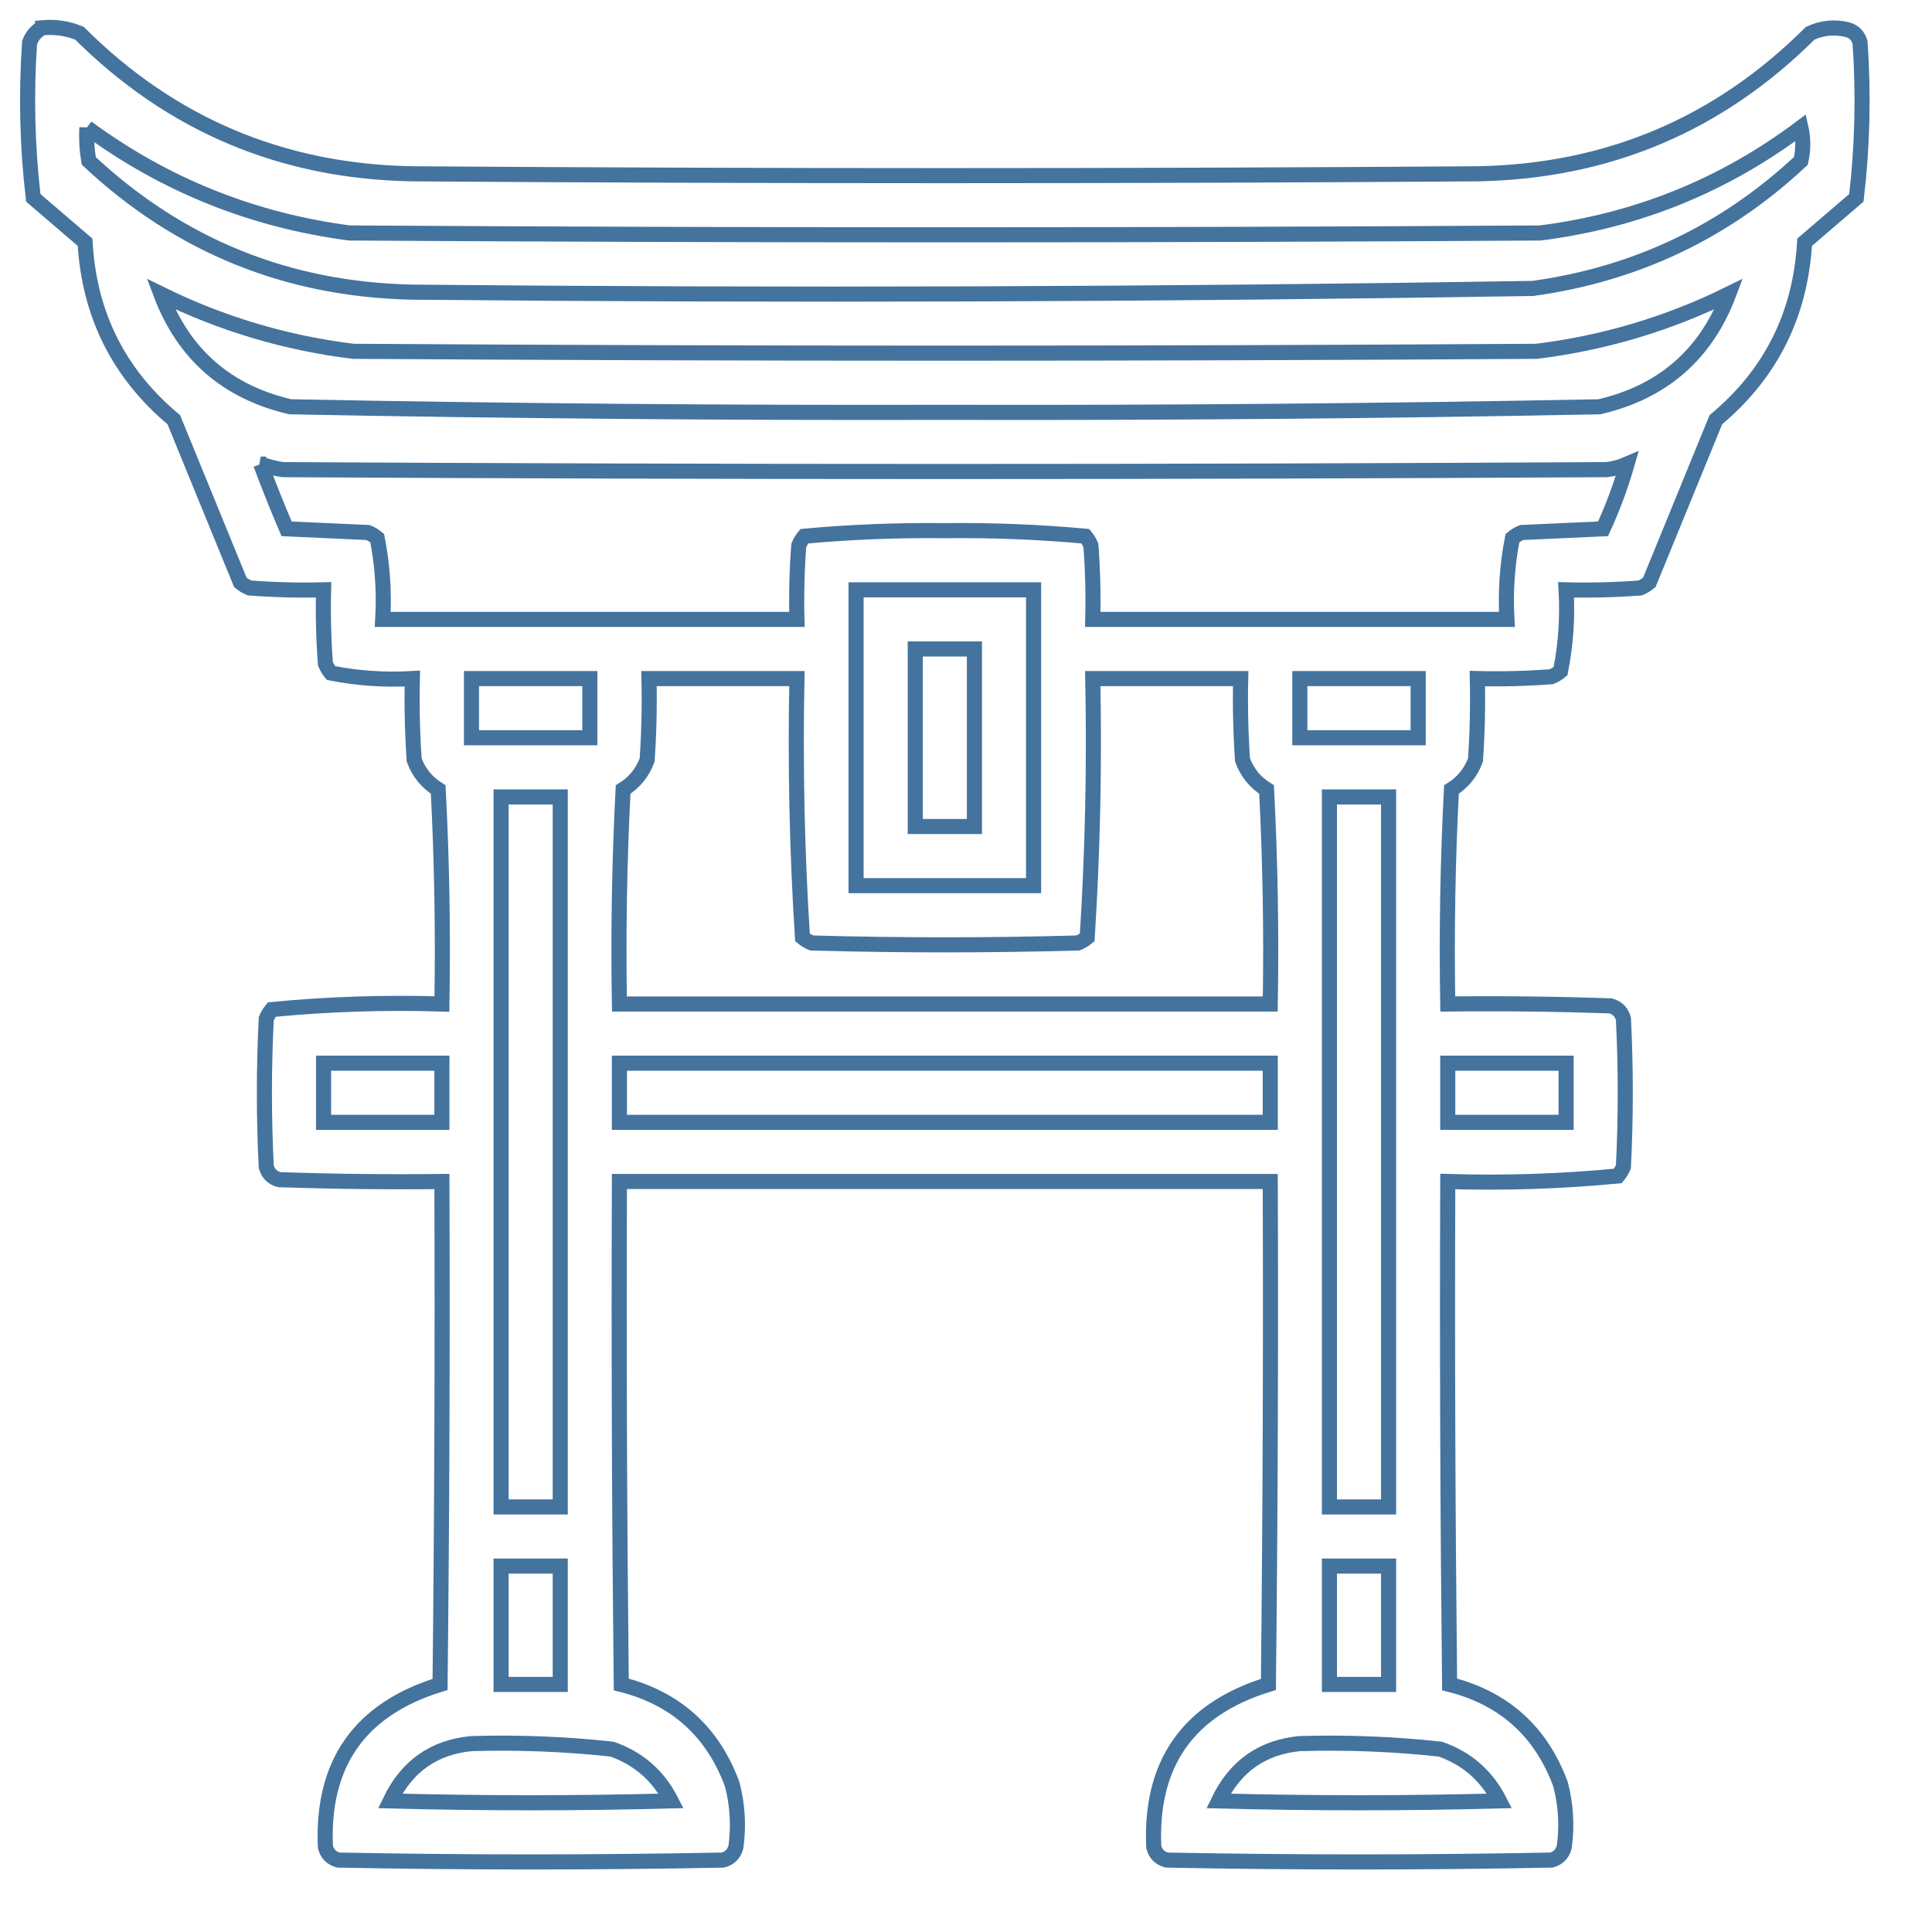 <svg xmlns="http://www.w3.org/2000/svg" viewBox="0 0 512 512">
	<path d="M242.55 171.99c0 15.68 0 31.36 0 47.04 5.226 0 10.454 0 15.68 0 0-15.68 0-31.36 0-47.04-5.226 0-10.454 0-15.68 0ZM344.47 462.07c-9.951.944-17.137 6.007-21.56 15.19 24.826.654 49.654.654 74.48 0-3.408-6.677-8.636-11.25-15.68-13.72-12.368-1.347-24.781-1.837-37.24-1.47Zm-219.52 0c-9.951.944-17.137 6.007-21.56 15.19 24.826.654 49.654.654 74.48 0-3.408-6.677-8.636-11.25-15.68-13.72-12.368-1.347-24.781-1.837-37.24-1.47Zm227.36-47.04c0 10.454 0 20.906 0 31.36 5.226 0 10.454 0 15.68 0 0-10.454 0-20.906 0-31.36-5.226 0-10.454 0-15.68 0Zm-219.52 0c0 10.454 0 20.906 0 31.36 5.226 0 10.454 0 15.68 0 0-10.454 0-20.906 0-31.36-5.226 0-10.454 0-15.68 0ZM383.67 281.75c0 5.226 0 10.454 0 15.68 10.454 0 20.906 0 31.36 0 0-5.226 0-10.454 0-15.68-10.454 0-20.906 0-31.36 0Zm-219.52 0c0 5.226 0 10.454 0 15.68 57.494 0 114.986 0 172.48 0 0-5.226 0-10.454 0-15.68-57.494 0-114.986 0-172.48 0Zm-78.4 0c0 5.226 0 10.454 0 15.68 10.453 0 20.906 0 31.36 0 0-5.226 0-10.454 0-15.68-10.454 0-20.907 0-31.36 0Zm266.56-70.56c0 62.72 0 125.44 0 188.16 5.226 0 10.454 0 15.68 0 0-62.72 0-125.44 0-188.16-5.226 0-10.454 0-15.68 0Zm-219.52 0c0 62.72 0 125.44 0 188.16 5.226 0 10.454 0 15.68 0 0-62.72 0-125.44 0-188.16-5.226 0-10.454 0-15.68 0Zm211.68-31.36c0 5.226 0 10.454 0 15.68 10.454 0 20.906 0 31.36 0 0-5.226 0-10.454 0-15.68-10.454 0-20.906 0-31.36 0Zm-172.48 0c.163 7.194 0 14.38-.49 21.56-1.225 3.348-3.349 5.961-6.37 7.84-.98 18.936-1.306 37.882-.98 56.84 57.494 0 114.986 0 172.48 0 .326-18.958 0-37.904-.98-56.84-3.021-1.879-5.145-4.492-6.37-7.84-.49-7.179-.653-14.366-.49-21.56-13.066 0-26.134 0-39.2 0 .47 22.956-.02 45.822-1.47 68.6-.735.614-1.552 1.103-2.45 1.47-23.52.654-47.04.654-70.56 0-.898-.366-1.715-.857-2.45-1.47-1.45-22.778-1.94-45.645-1.47-68.6-13.066 0-26.134 0-39.2 0Zm-47.04 0c0 5.226 0 10.454 0 15.68 10.454 0 20.906 0 31.36 0 0-5.226 0-10.454 0-15.68-10.454 0-20.906 0-31.36 0Zm101.92-23.52c0 26.134 0 52.266 0 78.4 15.68 0 31.36 0 47.04 0 0-26.134 0-52.266 0-78.4-15.68 0-31.36 0-47.04 0ZM69.09 122.99c2.147 5.765 4.434 11.483 6.86 17.15 7.187.326 14.373.654 21.56.98.898.366 1.715.857 2.45 1.47 1.4 7.075 1.89 14.262 1.47 21.56 36.586 0 73.174 0 109.76 0-.163-6.542 0-13.075.49-19.6.366-.898.857-1.715 1.47-2.45 12.323-1.126 24.737-1.616 37.24-1.47 12.503-.146 24.916.344 37.24 1.47.614.735 1.103 1.552 1.47 2.45.49 6.525.653 13.059.49 19.6 36.586 0 73.174 0 109.76 0-.42-7.298.07-14.485 1.47-21.56.735-.614 1.552-1.103 2.45-1.47 7.186-.326 14.374-.654 21.56-.98 2.591-5.649 4.715-11.366 6.37-17.15-1.699.734-3.496 1.224-5.39 1.47-116.946.654-233.894.654-350.84 0-2.044-.309-4.004-.799-5.88-1.47ZM42.63 77.91c6.063 16.02 17.496 25.984 34.3 29.89 57.799 1.126 115.619 1.616 173.46 1.47 57.841.146 115.661-.344 173.46-1.47 16.804-3.906 28.238-13.87 34.3-29.89-16.1 7.925-33.087 12.988-50.96 15.19-104.534.653-209.066.653-313.6 0-17.873-2.202-34.859-7.265-50.96-15.19Zm-19.6-44.1c-.161 2.958.002 5.898.49 8.82 24.041 22.503 52.624 34.099 85.75 34.79 98.993.946 197.973.619 296.94-.98 27.348-3.794 51.032-15.064 71.05-33.81.654-2.94.654-5.88 0-8.82-20.486 15.381-43.516 24.691-69.09 27.93-105.186.653-210.374.653-315.56 0-25.686-3.379-48.879-12.688-69.58-27.93ZM11.27 7.35c-1.611.8-2.754 2.107-3.43 3.92-.945 13.812-.618 27.532.98 41.16 4.573 3.92 9.147 7.84 13.72 11.76 1.092 19.171 8.932 34.851 23.52 47.04 5.88 14.374 11.76 28.746 17.64 43.12.735.614 1.552 1.103 2.45 1.47 6.525.49 13.059.653 19.6.49-.163 6.542 0 13.075.49 19.6.367.898.857 1.715 1.47 2.45 7.075 1.4 14.262 1.89 21.56 1.47-.163 7.194 0 14.38.49 21.56 1.225 3.348 3.349 5.961 6.37 7.84.98 18.936 1.306 37.882.98 56.84-15.121-.459-30.148.031-45.08 1.47-.613.735-1.103 1.552-1.47 2.45-.653 13.066-.653 26.134 0 39.2.49 1.796 1.633 2.94 3.43 3.43 14.37.49 28.743.654 43.12.49.164 44.428 0 88.855-.49 133.28-21.261 6.556-31.387 20.93-30.38 43.12.49 1.796 1.633 2.94 3.43 3.43 33.974.654 67.946.654 101.92 0 1.796-.49 2.94-1.634 3.43-3.43.773-5.622.447-11.175-.98-16.66-5.165-13.986-14.965-22.806-29.4-26.46-.49-44.425-.654-88.852-.49-133.28 57.494 0 114.986 0 172.48 0 .164 44.428 0 88.855-.49 133.28-21.261 6.556-31.387 20.93-30.38 43.12.49 1.796 1.634 2.94 3.43 3.43 33.974.654 67.946.654 101.92 0 1.796-.49 2.94-1.634 3.43-3.43.773-5.622.447-11.175-.98-16.66-5.165-13.986-14.965-22.806-29.4-26.46-.49-44.425-.654-88.852-.49-133.28 15.121.459 30.148-.031 45.08-1.47.614-.735 1.103-1.552 1.47-2.45.654-13.066.654-26.134 0-39.2-.49-1.796-1.634-2.94-3.43-3.43-14.37-.49-28.743-.654-43.12-.49-.326-18.958 0-37.904.98-56.84 3.021-1.879 5.145-4.492 6.37-7.84.49-7.179.653-14.366.49-21.56 6.542.163 13.075 0 19.6-.49.898-.366 1.715-.857 2.45-1.47 1.4-7.075 1.89-14.262 1.47-21.56 6.542.163 13.075 0 19.6-.49.898-.366 1.715-.857 2.45-1.47 5.88-14.374 11.76-28.746 17.64-43.12 14.588-12.189 22.428-27.869 23.52-47.04 4.574-3.92 9.146-7.84 13.72-11.76 1.598-13.628 1.925-27.348.98-41.16-.49-1.797-1.634-2.94-3.43-3.43-3.395-.8-6.662-.474-9.8.98-24.297 24.223-53.697 36.636-88.2 37.24-94.08.653-188.16.653-282.24 0-34.503-.604-63.903-13.017-88.2-37.24-3.124-1.289-6.391-1.779-9.8-1.47Z" stroke="#44739e" stroke-width="4" fill="none"/>
</svg>